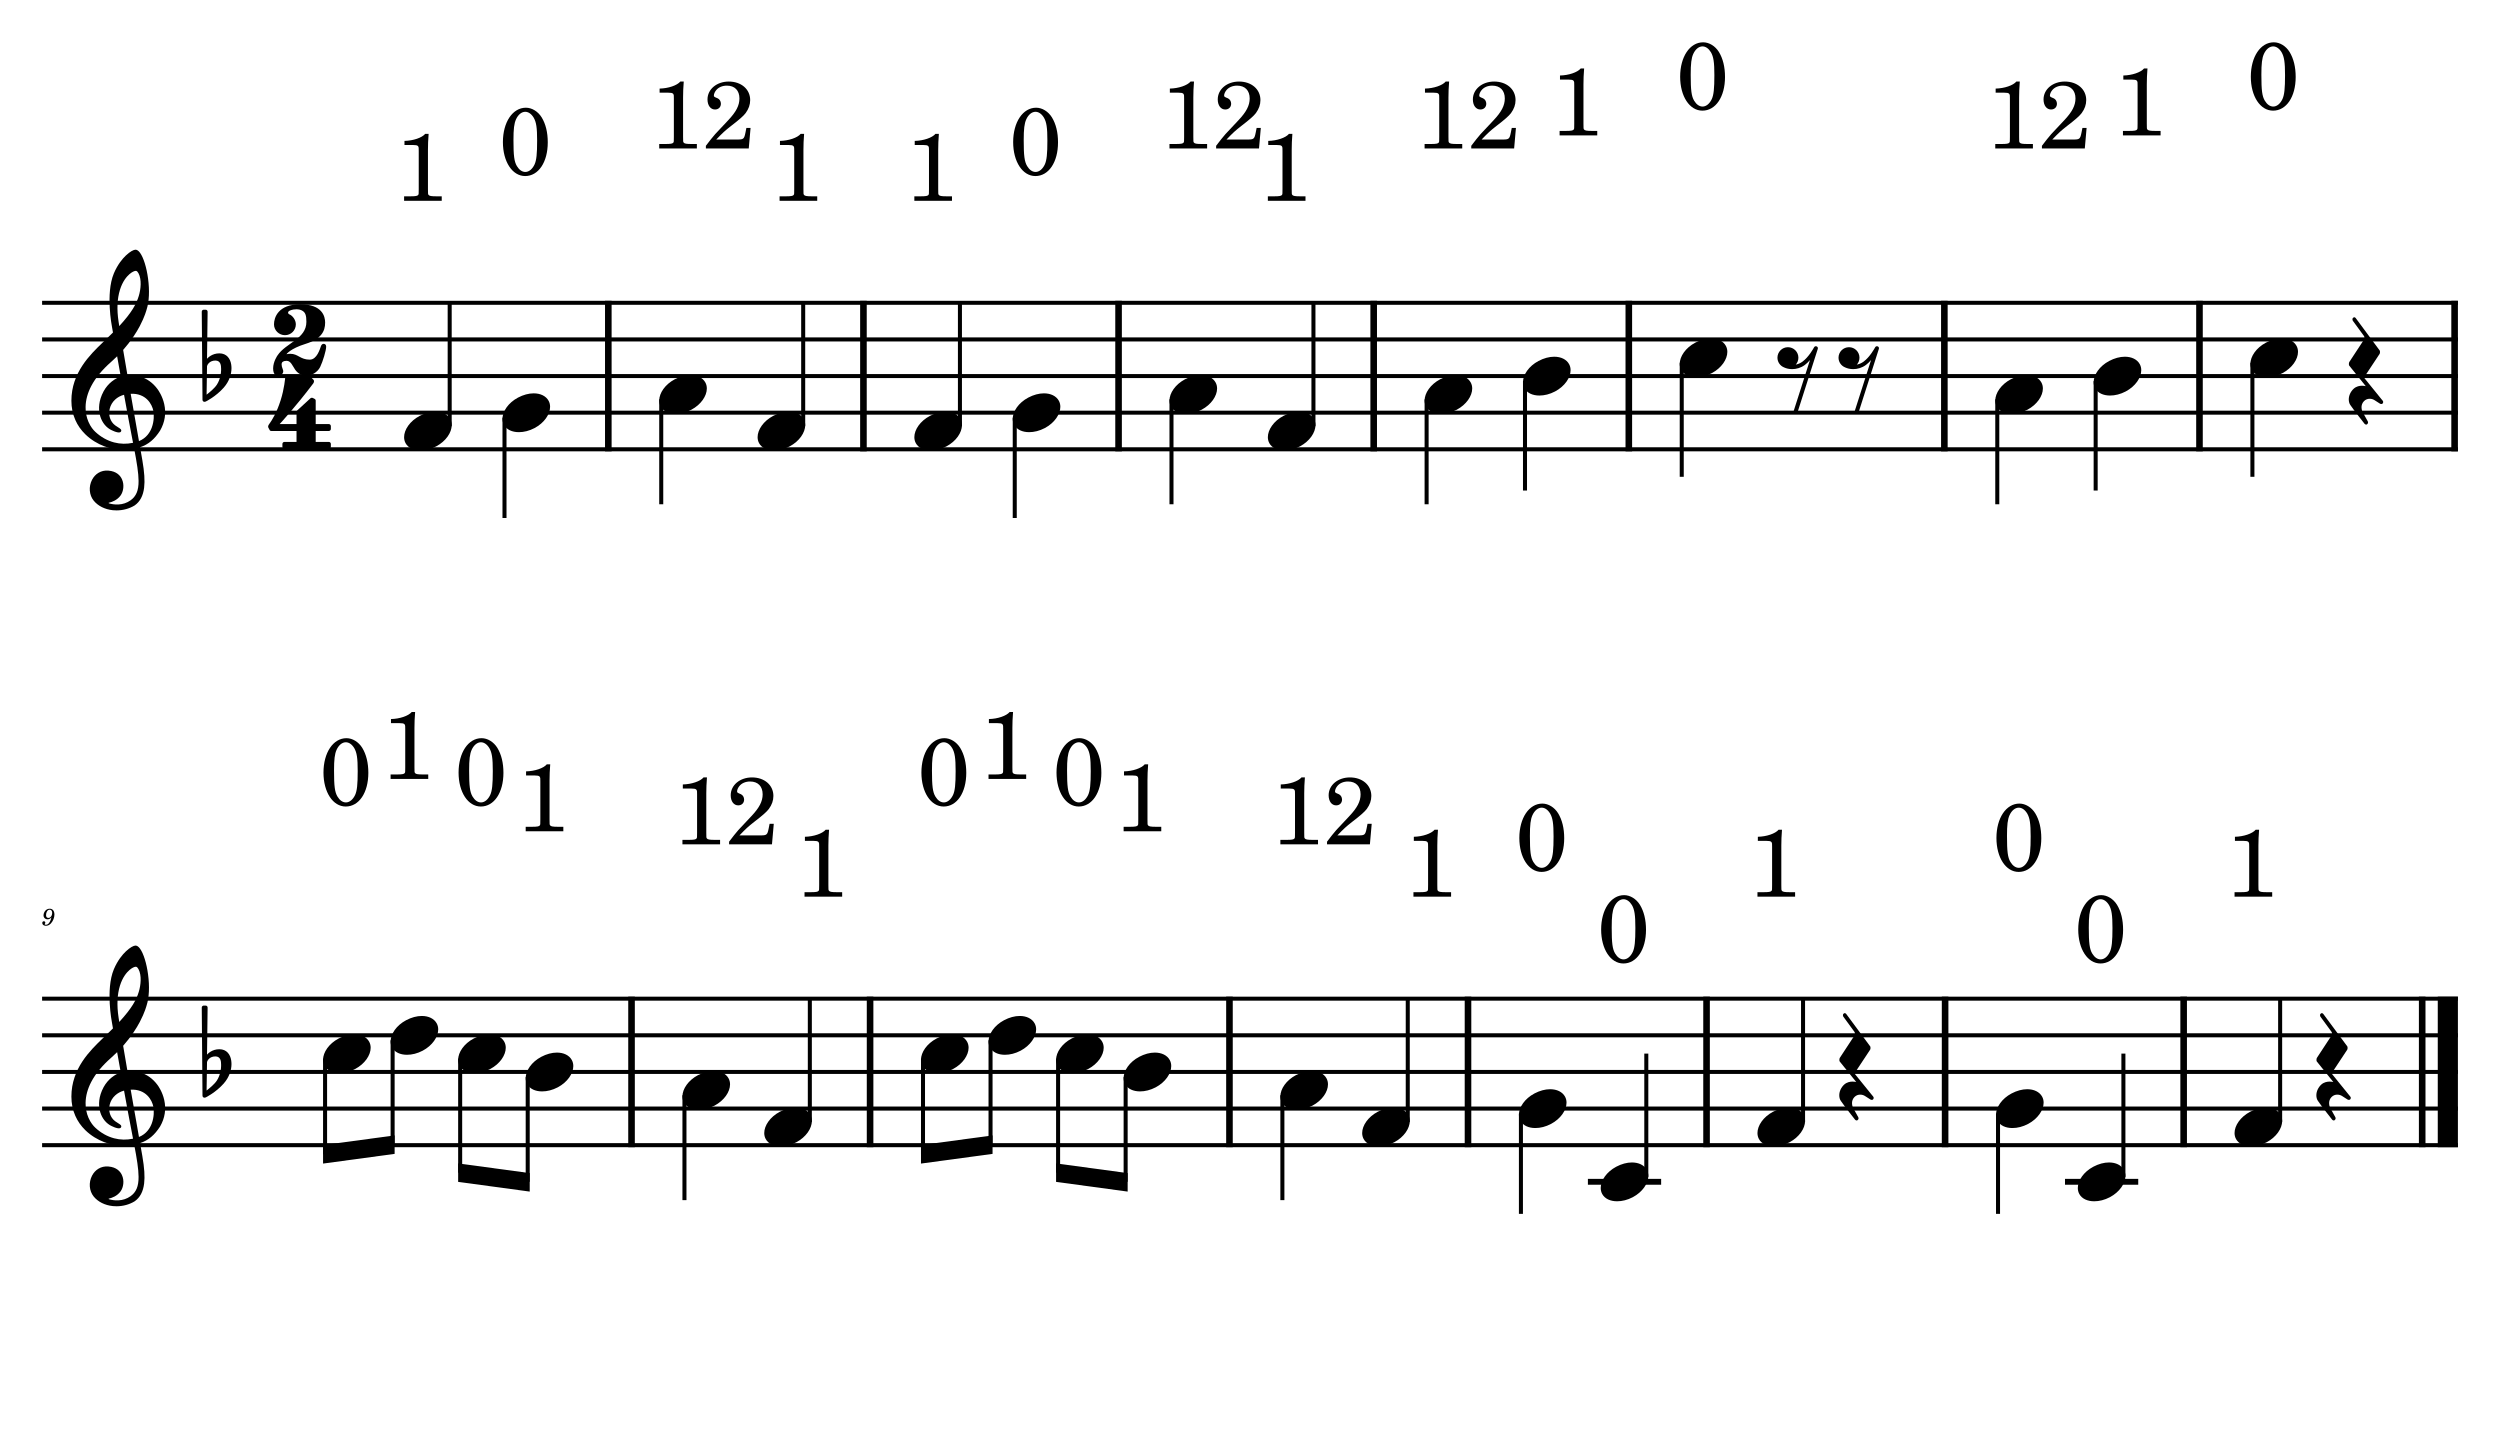 <?xml version="1.0" encoding="UTF-8" standalone="no"?>
<svg width="4208.47px" height="2409.45px" viewBox="0 0 4208.47 2409.45"
 xmlns="http://www.w3.org/2000/svg" xmlns:xlink="http://www.w3.org/1999/xlink" version="1.2" baseProfile="tiny">
<title>PETE PIRATA</title>
<desc>Generated by MuseScore 3.6.2</desc>
<polyline class="StaffLines" fill="none" stroke="#000000" stroke-width="6.78" stroke-linejoin="bevel" points="70.866,509.749 4137.61,509.749"/>
<polyline class="StaffLines" fill="none" stroke="#000000" stroke-width="6.78" stroke-linejoin="bevel" points="70.866,571.402 4137.61,571.402"/>
<polyline class="StaffLines" fill="none" stroke="#000000" stroke-width="6.78" stroke-linejoin="bevel" points="70.866,633.056 4137.61,633.056"/>
<polyline class="StaffLines" fill="none" stroke="#000000" stroke-width="6.78" stroke-linejoin="bevel" points="70.866,694.709 4137.61,694.709"/>
<polyline class="StaffLines" fill="none" stroke="#000000" stroke-width="6.78" stroke-linejoin="bevel" points="70.866,756.363 4137.61,756.363"/>
<polyline class="StaffLines" fill="none" stroke="#000000" stroke-width="6.78" stroke-linejoin="bevel" points="70.866,1681.17 4137.61,1681.17"/>
<polyline class="StaffLines" fill="none" stroke="#000000" stroke-width="6.78" stroke-linejoin="bevel" points="70.866,1742.82 4137.61,1742.82"/>
<polyline class="StaffLines" fill="none" stroke="#000000" stroke-width="6.78" stroke-linejoin="bevel" points="70.866,1804.47 4137.61,1804.47"/>
<polyline class="StaffLines" fill="none" stroke="#000000" stroke-width="6.78" stroke-linejoin="bevel" points="70.866,1866.13 4137.61,1866.13"/>
<polyline class="StaffLines" fill="none" stroke="#000000" stroke-width="6.78" stroke-linejoin="bevel" points="70.866,1927.78 4137.61,1927.78"/>
<path class="MeasureNumber" d="M86.585,1544.19 C85.897,1547.34 85.178,1549.27 84.022,1551.5 C82.069,1555.14 79.991,1556.78 77.178,1556.78 C76.022,1556.78 75.272,1556.3 75.272,1555.58 C75.272,1555.3 75.35,1555.19 75.663,1554.7 C76.069,1554.19 76.272,1553.7 76.272,1553.14 C76.272,1551.83 75.225,1550.83 73.866,1550.83 C72.272,1550.83 71.147,1552.02 71.147,1553.78 C71.147,1556.5 73.71,1558.45 77.272,1558.45 C80.46,1558.45 83.428,1557.06 85.866,1554.27 C89.35,1550.37 91.616,1544.58 91.616,1539.66 C91.616,1533.42 88.616,1529.7 83.663,1529.7 C80.71,1529.7 77.944,1531.03 76.1,1533.3 C74.303,1535.5 73.272,1538.3 73.272,1540.91 C73.272,1544.7 76.178,1547.58 80.069,1547.58 C82.71,1547.58 84.741,1546.5 86.585,1544.19 M83.632,1531.39 C86.178,1531.39 87.819,1533.42 87.819,1536.62 C87.819,1541.58 85.1,1545.22 81.428,1545.22 C78.897,1545.22 77.507,1543.5 77.507,1540.5 C77.507,1538.14 78.069,1536.02 79.147,1534.22 C80.35,1532.3 81.788,1531.39 83.632,1531.39"/>
<polyline class="BarLine" fill="none" stroke="#000000" stroke-width="11.10" stroke-linejoin="bevel" points="1024.03,506.358 1024.03,759.754"/>
<polyline class="BarLine" fill="none" stroke="#000000" stroke-width="11.10" stroke-linejoin="bevel" points="1453.5,506.358 1453.5,759.754"/>
<polyline class="BarLine" fill="none" stroke="#000000" stroke-width="11.10" stroke-linejoin="bevel" points="1882.98,506.358 1882.98,759.754"/>
<polyline class="BarLine" fill="none" stroke="#000000" stroke-width="11.10" stroke-linejoin="bevel" points="2312.45,506.358 2312.45,759.754"/>
<polyline class="BarLine" fill="none" stroke="#000000" stroke-width="11.10" stroke-linejoin="bevel" points="2741.93,506.358 2741.93,759.754"/>
<polyline class="BarLine" fill="none" stroke="#000000" stroke-width="11.10" stroke-linejoin="bevel" points="3273.11,506.358 3273.11,759.754"/>
<polyline class="BarLine" fill="none" stroke="#000000" stroke-width="11.10" stroke-linejoin="bevel" points="3702.58,506.358 3702.58,759.754"/>
<polyline class="BarLine" fill="none" stroke="#000000" stroke-width="11.10" stroke-linejoin="bevel" points="4132.06,506.358 4132.06,759.754"/>
<polyline class="BarLine" fill="none" stroke="#000000" stroke-width="11.10" stroke-linejoin="bevel" points="1063.11,1677.78 1063.11,1931.17"/>
<polyline class="BarLine" fill="none" stroke="#000000" stroke-width="11.10" stroke-linejoin="bevel" points="1464.68,1677.78 1464.68,1931.17"/>
<polyline class="BarLine" fill="none" stroke="#000000" stroke-width="11.10" stroke-linejoin="bevel" points="2069.66,1677.78 2069.66,1931.17"/>
<polyline class="BarLine" fill="none" stroke="#000000" stroke-width="11.10" stroke-linejoin="bevel" points="2471.22,1677.78 2471.22,1931.17"/>
<polyline class="BarLine" fill="none" stroke="#000000" stroke-width="11.10" stroke-linejoin="bevel" points="2872.79,1677.78 2872.79,1931.17"/>
<polyline class="BarLine" fill="none" stroke="#000000" stroke-width="11.10" stroke-linejoin="bevel" points="3274.36,1677.78 3274.36,1931.17"/>
<polyline class="BarLine" fill="none" stroke="#000000" stroke-width="11.10" stroke-linejoin="bevel" points="3675.93,1677.78 3675.93,1931.17"/>
<polyline class="BarLine" fill="none" stroke="#000000" stroke-width="11.10" stroke-linejoin="bevel" points="4077.49,1677.78 4077.49,1931.17"/>
<polyline class="BarLine" fill="none" stroke="#000000" stroke-width="33.91" stroke-linejoin="bevel" points="4120.65,1677.78 4120.65,1931.17"/>
<polyline class="LedgerLine" fill="none" stroke="#000000" stroke-width="9.86" stroke-linejoin="bevel" points="2673.05,1989.43 2796.34,1989.43"/>
<polyline class="LedgerLine" fill="none" stroke="#000000" stroke-width="9.86" stroke-linejoin="bevel" points="3476.19,1989.43 3599.48,1989.43"/>
<polyline class="Stem" fill="none" stroke="#000000" stroke-width="6.78" stroke-linejoin="bevel" points="756.993,717.644 756.993,509.749"/>
<polyline class="Stem" fill="none" stroke="#000000" stroke-width="6.78" stroke-linejoin="bevel" points="849.261,702.996 849.261,871.963"/>
<polyline class="Stem" fill="none" stroke="#000000" stroke-width="6.78" stroke-linejoin="bevel" points="1113.12,672.169 1113.12,848.843"/>
<polyline class="Stem" fill="none" stroke="#000000" stroke-width="6.78" stroke-linejoin="bevel" points="1352.08,717.644 1352.08,509.749"/>
<polyline class="Stem" fill="none" stroke="#000000" stroke-width="6.78" stroke-linejoin="bevel" points="1615.94,717.644 1615.94,509.749"/>
<polyline class="Stem" fill="none" stroke="#000000" stroke-width="6.78" stroke-linejoin="bevel" points="1708.21,702.996 1708.21,871.963"/>
<polyline class="Stem" fill="none" stroke="#000000" stroke-width="6.78" stroke-linejoin="bevel" points="1972.07,672.169 1972.07,848.843"/>
<polyline class="Stem" fill="none" stroke="#000000" stroke-width="6.78" stroke-linejoin="bevel" points="2211.03,717.644 2211.03,509.749"/>
<polyline class="Stem" fill="none" stroke="#000000" stroke-width="6.78" stroke-linejoin="bevel" points="2401.54,672.169 2401.54,848.843"/>
<polyline class="Stem" fill="none" stroke="#000000" stroke-width="6.78" stroke-linejoin="bevel" points="2567.16,641.342 2567.16,825.723"/>
<polyline class="Stem" fill="none" stroke="#000000" stroke-width="6.78" stroke-linejoin="bevel" points="2831.02,610.515 2831.02,802.603"/>
<polyline class="Stem" fill="none" stroke="#000000" stroke-width="6.78" stroke-linejoin="bevel" points="3362.2,672.169 3362.2,848.843"/>
<polyline class="Stem" fill="none" stroke="#000000" stroke-width="6.78" stroke-linejoin="bevel" points="3527.81,641.342 3527.81,825.723"/>
<polyline class="Stem" fill="none" stroke="#000000" stroke-width="6.78" stroke-linejoin="bevel" points="3791.67,610.515 3791.67,802.603"/>
<polyline class="Stem" fill="none" stroke="#000000" stroke-width="6.78" stroke-linejoin="bevel" points="547.217,1781.93 547.217,1943.19"/>
<polyline class="Stem" fill="none" stroke="#000000" stroke-width="6.78" stroke-linejoin="bevel" points="660.925,1751.11 660.925,1927.78"/>
<polyline class="Stem" fill="none" stroke="#000000" stroke-width="6.78" stroke-linejoin="bevel" points="774.632,1781.93 774.632,1974.02"/>
<polyline class="Stem" fill="none" stroke="#000000" stroke-width="6.78" stroke-linejoin="bevel" points="888.34,1812.76 888.34,1989.43"/>
<polyline class="Stem" fill="none" stroke="#000000" stroke-width="6.78" stroke-linejoin="bevel" points="1152.2,1843.59 1152.2,2020.26"/>
<polyline class="Stem" fill="none" stroke="#000000" stroke-width="6.78" stroke-linejoin="bevel" points="1363.26,1889.06 1363.26,1681.17"/>
<polyline class="Stem" fill="none" stroke="#000000" stroke-width="6.78" stroke-linejoin="bevel" points="1553.77,1781.93 1553.77,1943.19"/>
<polyline class="Stem" fill="none" stroke="#000000" stroke-width="6.78" stroke-linejoin="bevel" points="1667.47,1751.11 1667.47,1927.78"/>
<polyline class="Stem" fill="none" stroke="#000000" stroke-width="6.78" stroke-linejoin="bevel" points="1781.18,1781.93 1781.18,1974.02"/>
<polyline class="Stem" fill="none" stroke="#000000" stroke-width="6.78" stroke-linejoin="bevel" points="1894.89,1812.76 1894.89,1989.43"/>
<polyline class="Stem" fill="none" stroke="#000000" stroke-width="6.78" stroke-linejoin="bevel" points="2158.75,1843.59 2158.75,2020.26"/>
<polyline class="Stem" fill="none" stroke="#000000" stroke-width="6.78" stroke-linejoin="bevel" points="2369.8,1889.06 2369.8,1681.17"/>
<polyline class="Stem" fill="none" stroke="#000000" stroke-width="6.78" stroke-linejoin="bevel" points="2560.31,1874.41 2560.31,2043.38"/>
<polyline class="Stem" fill="none" stroke="#000000" stroke-width="6.78" stroke-linejoin="bevel" points="2771.37,1981.54 2771.37,1773.65"/>
<polyline class="Stem" fill="none" stroke="#000000" stroke-width="6.78" stroke-linejoin="bevel" points="3035.23,1889.06 3035.23,1681.17"/>
<polyline class="Stem" fill="none" stroke="#000000" stroke-width="6.78" stroke-linejoin="bevel" points="3363.45,1874.41 3363.45,2043.38"/>
<polyline class="Stem" fill="none" stroke="#000000" stroke-width="6.78" stroke-linejoin="bevel" points="3574.51,1981.54 3574.51,1773.65"/>
<polyline class="Stem" fill="none" stroke="#000000" stroke-width="6.78" stroke-linejoin="bevel" points="3838.36,1889.06 3838.36,1681.17"/>
<path class="Note" transform="matrix(2.466,0,0,2.466,680.253,725.536)" d="M31.5,-8.094 C29.703,-11.406 25.906,-13.203 21.297,-13.203 C17.906,-13.203 14.203,-12.203 10.594,-10.297 C4,-6.797 0,-0.906 0,4.203 C0,5.594 0.297,7 1,8.297 C2.797,11.594 6.594,13.297 11.203,13.297 C14.594,13.297 18.297,12.406 21.906,10.5 C28.5,7 32.5,1.094 32.5,-4 C32.5,-5.406 32.203,-6.797 31.5,-8.094"/>
<path class="Note" transform="matrix(2.466,0,0,2.466,845.87,694.709)" d="M31.5,-8.094 C29.703,-11.406 25.906,-13.203 21.297,-13.203 C17.906,-13.203 14.203,-12.203 10.594,-10.297 C4,-6.797 0,-0.906 0,4.203 C0,5.594 0.297,7 1,8.297 C2.797,11.594 6.594,13.297 11.203,13.297 C14.594,13.297 18.297,12.406 21.906,10.5 C28.5,7 32.5,1.094 32.5,-4 C32.5,-5.406 32.203,-6.797 31.5,-8.094"/>
<path class="Note" transform="matrix(2.466,0,0,2.466,1109.73,663.883)" d="M31.5,-8.094 C29.703,-11.406 25.906,-13.203 21.297,-13.203 C17.906,-13.203 14.203,-12.203 10.594,-10.297 C4,-6.797 0,-0.906 0,4.203 C0,5.594 0.297,7 1,8.297 C2.797,11.594 6.594,13.297 11.203,13.297 C14.594,13.297 18.297,12.406 21.906,10.5 C28.5,7 32.5,1.094 32.5,-4 C32.5,-5.406 32.203,-6.797 31.5,-8.094"/>
<path class="Note" transform="matrix(2.466,0,0,2.466,1275.34,725.536)" d="M31.5,-8.094 C29.703,-11.406 25.906,-13.203 21.297,-13.203 C17.906,-13.203 14.203,-12.203 10.594,-10.297 C4,-6.797 0,-0.906 0,4.203 C0,5.594 0.297,7 1,8.297 C2.797,11.594 6.594,13.297 11.203,13.297 C14.594,13.297 18.297,12.406 21.906,10.5 C28.5,7 32.5,1.094 32.5,-4 C32.5,-5.406 32.203,-6.797 31.5,-8.094"/>
<path class="Note" transform="matrix(2.466,0,0,2.466,1539.2,725.536)" d="M31.5,-8.094 C29.703,-11.406 25.906,-13.203 21.297,-13.203 C17.906,-13.203 14.203,-12.203 10.594,-10.297 C4,-6.797 0,-0.906 0,4.203 C0,5.594 0.297,7 1,8.297 C2.797,11.594 6.594,13.297 11.203,13.297 C14.594,13.297 18.297,12.406 21.906,10.5 C28.5,7 32.5,1.094 32.5,-4 C32.5,-5.406 32.203,-6.797 31.5,-8.094"/>
<path class="Note" transform="matrix(2.466,0,0,2.466,1704.82,694.709)" d="M31.5,-8.094 C29.703,-11.406 25.906,-13.203 21.297,-13.203 C17.906,-13.203 14.203,-12.203 10.594,-10.297 C4,-6.797 0,-0.906 0,4.203 C0,5.594 0.297,7 1,8.297 C2.797,11.594 6.594,13.297 11.203,13.297 C14.594,13.297 18.297,12.406 21.906,10.5 C28.5,7 32.5,1.094 32.5,-4 C32.5,-5.406 32.203,-6.797 31.5,-8.094"/>
<path class="Note" transform="matrix(2.466,0,0,2.466,1968.68,663.883)" d="M31.5,-8.094 C29.703,-11.406 25.906,-13.203 21.297,-13.203 C17.906,-13.203 14.203,-12.203 10.594,-10.297 C4,-6.797 0,-0.906 0,4.203 C0,5.594 0.297,7 1,8.297 C2.797,11.594 6.594,13.297 11.203,13.297 C14.594,13.297 18.297,12.406 21.906,10.5 C28.5,7 32.5,1.094 32.5,-4 C32.5,-5.406 32.203,-6.797 31.5,-8.094"/>
<path class="Note" transform="matrix(2.466,0,0,2.466,2134.29,725.536)" d="M31.5,-8.094 C29.703,-11.406 25.906,-13.203 21.297,-13.203 C17.906,-13.203 14.203,-12.203 10.594,-10.297 C4,-6.797 0,-0.906 0,4.203 C0,5.594 0.297,7 1,8.297 C2.797,11.594 6.594,13.297 11.203,13.297 C14.594,13.297 18.297,12.406 21.906,10.5 C28.5,7 32.5,1.094 32.5,-4 C32.5,-5.406 32.203,-6.797 31.5,-8.094"/>
<path class="Note" transform="matrix(2.466,0,0,2.466,2398.15,663.883)" d="M31.5,-8.094 C29.703,-11.406 25.906,-13.203 21.297,-13.203 C17.906,-13.203 14.203,-12.203 10.594,-10.297 C4,-6.797 0,-0.906 0,4.203 C0,5.594 0.297,7 1,8.297 C2.797,11.594 6.594,13.297 11.203,13.297 C14.594,13.297 18.297,12.406 21.906,10.5 C28.5,7 32.5,1.094 32.5,-4 C32.5,-5.406 32.203,-6.797 31.5,-8.094"/>
<path class="Note" transform="matrix(2.466,0,0,2.466,2563.77,633.056)" d="M31.5,-8.094 C29.703,-11.406 25.906,-13.203 21.297,-13.203 C17.906,-13.203 14.203,-12.203 10.594,-10.297 C4,-6.797 0,-0.906 0,4.203 C0,5.594 0.297,7 1,8.297 C2.797,11.594 6.594,13.297 11.203,13.297 C14.594,13.297 18.297,12.406 21.906,10.5 C28.5,7 32.5,1.094 32.5,-4 C32.5,-5.406 32.203,-6.797 31.5,-8.094"/>
<path class="Note" transform="matrix(2.466,0,0,2.466,2827.63,602.229)" d="M31.5,-8.094 C29.703,-11.406 25.906,-13.203 21.297,-13.203 C17.906,-13.203 14.203,-12.203 10.594,-10.297 C4,-6.797 0,-0.906 0,4.203 C0,5.594 0.297,7 1,8.297 C2.797,11.594 6.594,13.297 11.203,13.297 C14.594,13.297 18.297,12.406 21.906,10.5 C28.5,7 32.5,1.094 32.5,-4 C32.5,-5.406 32.203,-6.797 31.5,-8.094"/>
<path class="Note" transform="matrix(2.466,0,0,2.466,3358.81,663.883)" d="M31.5,-8.094 C29.703,-11.406 25.906,-13.203 21.297,-13.203 C17.906,-13.203 14.203,-12.203 10.594,-10.297 C4,-6.797 0,-0.906 0,4.203 C0,5.594 0.297,7 1,8.297 C2.797,11.594 6.594,13.297 11.203,13.297 C14.594,13.297 18.297,12.406 21.906,10.5 C28.5,7 32.5,1.094 32.5,-4 C32.5,-5.406 32.203,-6.797 31.5,-8.094"/>
<path class="Note" transform="matrix(2.466,0,0,2.466,3524.42,633.056)" d="M31.5,-8.094 C29.703,-11.406 25.906,-13.203 21.297,-13.203 C17.906,-13.203 14.203,-12.203 10.594,-10.297 C4,-6.797 0,-0.906 0,4.203 C0,5.594 0.297,7 1,8.297 C2.797,11.594 6.594,13.297 11.203,13.297 C14.594,13.297 18.297,12.406 21.906,10.5 C28.5,7 32.5,1.094 32.5,-4 C32.5,-5.406 32.203,-6.797 31.5,-8.094"/>
<path class="Note" transform="matrix(2.466,0,0,2.466,3788.28,602.229)" d="M31.5,-8.094 C29.703,-11.406 25.906,-13.203 21.297,-13.203 C17.906,-13.203 14.203,-12.203 10.594,-10.297 C4,-6.797 0,-0.906 0,4.203 C0,5.594 0.297,7 1,8.297 C2.797,11.594 6.594,13.297 11.203,13.297 C14.594,13.297 18.297,12.406 21.906,10.5 C28.5,7 32.5,1.094 32.5,-4 C32.5,-5.406 32.203,-6.797 31.5,-8.094"/>
<path class="Note" transform="matrix(2.466,0,0,2.466,543.826,1773.65)" d="M31.5,-8.094 C29.703,-11.406 25.906,-13.203 21.297,-13.203 C17.906,-13.203 14.203,-12.203 10.594,-10.297 C4,-6.797 0,-0.906 0,4.203 C0,5.594 0.297,7 1,8.297 C2.797,11.594 6.594,13.297 11.203,13.297 C14.594,13.297 18.297,12.406 21.906,10.5 C28.5,7 32.5,1.094 32.5,-4 C32.5,-5.406 32.203,-6.797 31.5,-8.094"/>
<path class="Note" transform="matrix(2.466,0,0,2.466,657.534,1742.82)" d="M31.5,-8.094 C29.703,-11.406 25.906,-13.203 21.297,-13.203 C17.906,-13.203 14.203,-12.203 10.594,-10.297 C4,-6.797 0,-0.906 0,4.203 C0,5.594 0.297,7 1,8.297 C2.797,11.594 6.594,13.297 11.203,13.297 C14.594,13.297 18.297,12.406 21.906,10.5 C28.5,7 32.5,1.094 32.5,-4 C32.5,-5.406 32.203,-6.797 31.5,-8.094"/>
<path class="Note" transform="matrix(2.466,0,0,2.466,771.242,1773.65)" d="M31.5,-8.094 C29.703,-11.406 25.906,-13.203 21.297,-13.203 C17.906,-13.203 14.203,-12.203 10.594,-10.297 C4,-6.797 0,-0.906 0,4.203 C0,5.594 0.297,7 1,8.297 C2.797,11.594 6.594,13.297 11.203,13.297 C14.594,13.297 18.297,12.406 21.906,10.5 C28.5,7 32.5,1.094 32.5,-4 C32.5,-5.406 32.203,-6.797 31.5,-8.094"/>
<path class="Note" transform="matrix(2.466,0,0,2.466,884.949,1804.47)" d="M31.5,-8.094 C29.703,-11.406 25.906,-13.203 21.297,-13.203 C17.906,-13.203 14.203,-12.203 10.594,-10.297 C4,-6.797 0,-0.906 0,4.203 C0,5.594 0.297,7 1,8.297 C2.797,11.594 6.594,13.297 11.203,13.297 C14.594,13.297 18.297,12.406 21.906,10.5 C28.5,7 32.5,1.094 32.5,-4 C32.5,-5.406 32.203,-6.797 31.5,-8.094"/>
<path class="Note" transform="matrix(2.466,0,0,2.466,1148.81,1835.3)" d="M31.5,-8.094 C29.703,-11.406 25.906,-13.203 21.297,-13.203 C17.906,-13.203 14.203,-12.203 10.594,-10.297 C4,-6.797 0,-0.906 0,4.203 C0,5.594 0.297,7 1,8.297 C2.797,11.594 6.594,13.297 11.203,13.297 C14.594,13.297 18.297,12.406 21.906,10.5 C28.5,7 32.5,1.094 32.5,-4 C32.5,-5.406 32.203,-6.797 31.5,-8.094"/>
<path class="Note" transform="matrix(2.466,0,0,2.466,1286.52,1896.95)" d="M31.5,-8.094 C29.703,-11.406 25.906,-13.203 21.297,-13.203 C17.906,-13.203 14.203,-12.203 10.594,-10.297 C4,-6.797 0,-0.906 0,4.203 C0,5.594 0.297,7 1,8.297 C2.797,11.594 6.594,13.297 11.203,13.297 C14.594,13.297 18.297,12.406 21.906,10.5 C28.5,7 32.5,1.094 32.5,-4 C32.5,-5.406 32.203,-6.797 31.5,-8.094"/>
<path class="Note" transform="matrix(2.466,0,0,2.466,1550.37,1773.65)" d="M31.5,-8.094 C29.703,-11.406 25.906,-13.203 21.297,-13.203 C17.906,-13.203 14.203,-12.203 10.594,-10.297 C4,-6.797 0,-0.906 0,4.203 C0,5.594 0.297,7 1,8.297 C2.797,11.594 6.594,13.297 11.203,13.297 C14.594,13.297 18.297,12.406 21.906,10.5 C28.5,7 32.5,1.094 32.5,-4 C32.5,-5.406 32.203,-6.797 31.5,-8.094"/>
<path class="Note" transform="matrix(2.466,0,0,2.466,1664.08,1742.82)" d="M31.5,-8.094 C29.703,-11.406 25.906,-13.203 21.297,-13.203 C17.906,-13.203 14.203,-12.203 10.594,-10.297 C4,-6.797 0,-0.906 0,4.203 C0,5.594 0.297,7 1,8.297 C2.797,11.594 6.594,13.297 11.203,13.297 C14.594,13.297 18.297,12.406 21.906,10.5 C28.5,7 32.5,1.094 32.5,-4 C32.5,-5.406 32.203,-6.797 31.5,-8.094"/>
<path class="Note" transform="matrix(2.466,0,0,2.466,1777.79,1773.65)" d="M31.5,-8.094 C29.703,-11.406 25.906,-13.203 21.297,-13.203 C17.906,-13.203 14.203,-12.203 10.594,-10.297 C4,-6.797 0,-0.906 0,4.203 C0,5.594 0.297,7 1,8.297 C2.797,11.594 6.594,13.297 11.203,13.297 C14.594,13.297 18.297,12.406 21.906,10.5 C28.5,7 32.5,1.094 32.5,-4 C32.5,-5.406 32.203,-6.797 31.5,-8.094"/>
<path class="Note" transform="matrix(2.466,0,0,2.466,1891.5,1804.47)" d="M31.5,-8.094 C29.703,-11.406 25.906,-13.203 21.297,-13.203 C17.906,-13.203 14.203,-12.203 10.594,-10.297 C4,-6.797 0,-0.906 0,4.203 C0,5.594 0.297,7 1,8.297 C2.797,11.594 6.594,13.297 11.203,13.297 C14.594,13.297 18.297,12.406 21.906,10.5 C28.5,7 32.5,1.094 32.5,-4 C32.5,-5.406 32.203,-6.797 31.5,-8.094"/>
<path class="Note" transform="matrix(2.466,0,0,2.466,2155.36,1835.3)" d="M31.5,-8.094 C29.703,-11.406 25.906,-13.203 21.297,-13.203 C17.906,-13.203 14.203,-12.203 10.594,-10.297 C4,-6.797 0,-0.906 0,4.203 C0,5.594 0.297,7 1,8.297 C2.797,11.594 6.594,13.297 11.203,13.297 C14.594,13.297 18.297,12.406 21.906,10.5 C28.5,7 32.5,1.094 32.5,-4 C32.5,-5.406 32.203,-6.797 31.5,-8.094"/>
<path class="Note" transform="matrix(2.466,0,0,2.466,2293.07,1896.95)" d="M31.5,-8.094 C29.703,-11.406 25.906,-13.203 21.297,-13.203 C17.906,-13.203 14.203,-12.203 10.594,-10.297 C4,-6.797 0,-0.906 0,4.203 C0,5.594 0.297,7 1,8.297 C2.797,11.594 6.594,13.297 11.203,13.297 C14.594,13.297 18.297,12.406 21.906,10.5 C28.5,7 32.5,1.094 32.5,-4 C32.5,-5.406 32.203,-6.797 31.5,-8.094"/>
<path class="Note" transform="matrix(2.466,0,0,2.466,2556.92,1866.13)" d="M31.5,-8.094 C29.703,-11.406 25.906,-13.203 21.297,-13.203 C17.906,-13.203 14.203,-12.203 10.594,-10.297 C4,-6.797 0,-0.906 0,4.203 C0,5.594 0.297,7 1,8.297 C2.797,11.594 6.594,13.297 11.203,13.297 C14.594,13.297 18.297,12.406 21.906,10.5 C28.5,7 32.5,1.094 32.5,-4 C32.5,-5.406 32.203,-6.797 31.5,-8.094"/>
<path class="Note" transform="matrix(2.466,0,0,2.466,2694.63,1989.43)" d="M31.5,-8.094 C29.703,-11.406 25.906,-13.203 21.297,-13.203 C17.906,-13.203 14.203,-12.203 10.594,-10.297 C4,-6.797 0,-0.906 0,4.203 C0,5.594 0.297,7 1,8.297 C2.797,11.594 6.594,13.297 11.203,13.297 C14.594,13.297 18.297,12.406 21.906,10.5 C28.5,7 32.5,1.094 32.5,-4 C32.5,-5.406 32.203,-6.797 31.5,-8.094"/>
<path class="Note" transform="matrix(2.466,0,0,2.466,2958.49,1896.95)" d="M31.5,-8.094 C29.703,-11.406 25.906,-13.203 21.297,-13.203 C17.906,-13.203 14.203,-12.203 10.594,-10.297 C4,-6.797 0,-0.906 0,4.203 C0,5.594 0.297,7 1,8.297 C2.797,11.594 6.594,13.297 11.203,13.297 C14.594,13.297 18.297,12.406 21.906,10.5 C28.5,7 32.5,1.094 32.5,-4 C32.5,-5.406 32.203,-6.797 31.5,-8.094"/>
<path class="Note" transform="matrix(2.466,0,0,2.466,3360.06,1866.13)" d="M31.5,-8.094 C29.703,-11.406 25.906,-13.203 21.297,-13.203 C17.906,-13.203 14.203,-12.203 10.594,-10.297 C4,-6.797 0,-0.906 0,4.203 C0,5.594 0.297,7 1,8.297 C2.797,11.594 6.594,13.297 11.203,13.297 C14.594,13.297 18.297,12.406 21.906,10.5 C28.5,7 32.5,1.094 32.5,-4 C32.5,-5.406 32.203,-6.797 31.5,-8.094"/>
<path class="Note" transform="matrix(2.466,0,0,2.466,3497.77,1989.43)" d="M31.5,-8.094 C29.703,-11.406 25.906,-13.203 21.297,-13.203 C17.906,-13.203 14.203,-12.203 10.594,-10.297 C4,-6.797 0,-0.906 0,4.203 C0,5.594 0.297,7 1,8.297 C2.797,11.594 6.594,13.297 11.203,13.297 C14.594,13.297 18.297,12.406 21.906,10.5 C28.5,7 32.5,1.094 32.5,-4 C32.5,-5.406 32.203,-6.797 31.5,-8.094"/>
<path class="Note" transform="matrix(2.466,0,0,2.466,3761.62,1896.95)" d="M31.5,-8.094 C29.703,-11.406 25.906,-13.203 21.297,-13.203 C17.906,-13.203 14.203,-12.203 10.594,-10.297 C4,-6.797 0,-0.906 0,4.203 C0,5.594 0.297,7 1,8.297 C2.797,11.594 6.594,13.297 11.203,13.297 C14.594,13.297 18.297,12.406 21.906,10.5 C28.5,7 32.5,1.094 32.5,-4 C32.5,-5.406 32.203,-6.797 31.5,-8.094"/>
<path class="Clef" transform="matrix(2.466,0,0,2.466,120.189,694.709)" d="M63.359,-5.922 C62.125,-11.344 59.484,-15.172 58.703,-16.203 C55.516,-20.484 51.5,-23.328 46.812,-24.688 C43.703,-25.562 40.703,-25.688 38.281,-25.5 C37.234,-31.516 36.234,-37.391 35.328,-42.844 C40.781,-49.016 44.406,-54.812 46.688,-59.109 C50.156,-65.688 51.297,-70.266 51.359,-70.469 C53.078,-75.688 53.438,-83.391 52.328,-91.594 C51.328,-99.141 49.234,-105.859 46.875,-109.109 C45.859,-110.531 44.797,-111.266 43.766,-111.266 C42.547,-111.266 40.031,-110.031 37.141,-107.25 C34.844,-105.063 31.578,-101.172 29.016,-95.156 C26.016,-88.094 25.797,-78.609 26.156,-71.891 C26.531,-64.609 27.641,-58.922 27.656,-58.875 C27.672,-58.781 27.938,-57.281 28.375,-54.719 C28.156,-54.484 27.906,-54.266 27.656,-54.016 C26.625,-53.016 25.438,-51.891 24.047,-50.5 C23.188,-49.641 22.234,-48.734 21.234,-47.766 C12.797,-39.625 0,-27.297 0,-8.141 C0,-3.438 0.906,0.984 2.688,5 C4.266,8.594 6.562,11.875 9.5,14.75 C17.234,22.312 27.828,25.516 34.875,25.359 C37.828,25.281 40.469,25.047 42.859,24.594 C44.688,34.203 45.828,41.234 45.859,46.578 C45.906,53.094 44.25,57.078 40.359,59.844 C37.922,61.578 35.109,62.531 32.016,62.672 C29.422,62.797 27.156,62.328 25.734,61.922 L25.719,61.922 C25.719,61.922 25.438,61.828 25.422,61.641 C25.406,61.453 25.766,61.406 25.766,61.406 L25.797,61.406 C27.719,60.969 31.281,59.734 33.641,56.438 C35.438,53.906 36.312,49.281 34.469,45.344 C33.359,42.953 30.859,40 25.234,39.547 C22.734,39.344 20.469,39.859 18.469,41.062 C16.656,42.141 15.156,43.781 14.109,45.781 C11.656,50.484 12.109,56.219 15.234,60.062 C18.203,63.688 22.812,66 28.25,66.578 C29.109,66.672 29.953,66.703 30.797,66.703 C35.234,66.703 39.625,65.5 43.203,63.297 C46.859,60.719 48.984,56.734 49.656,51.109 C50.219,46.469 49.828,40.547 48.438,32.469 C48.078,30.375 47.531,27.344 46.875,23.594 C52.625,21.672 56.781,18.094 60.547,12.234 C63.844,6.5 64.781,0.391 63.359,-5.922 M29.141,20.297 C24.5,19.078 20.062,16.578 16.312,13.062 C15,11.844 13.125,9.672 11.656,6.281 C10.297,3.109 9.625,-0.328 9.688,-3.906 C9.75,-8.609 11.062,-13.438 13.562,-18.219 C16.484,-23.797 21.047,-29.328 27.109,-34.656 C28.562,-35.938 29.938,-37.219 31.219,-38.5 C31.984,-34.234 32.812,-29.547 33.688,-24.672 C29.844,-23.406 25.094,-20.25 21.984,-14.594 C18.438,-8.031 18.578,-2.5 19.312,0.984 C20.25,5.438 22.781,9.203 26.234,11.297 C27.172,11.859 31.297,13.984 33.141,13.406 C33.516,13.297 33.781,13.062 33.922,12.734 C34.438,11.562 33.406,10.922 31.859,9.969 C31.25,9.594 30.578,9.172 29.859,8.641 C26.531,6.156 25.078,1.703 26.156,-2.688 C26.734,-5.078 28.016,-7.25 29.859,-8.953 C31.516,-10.5 33.562,-11.594 35.938,-12.234 C37.984,-0.984 40.047,10.172 41.688,18.531 C41.812,19.219 41.953,19.891 42.078,20.562 C37.703,21.5 33.359,21.406 29.141,20.297 M40.469,-12.906 C50.812,-13.375 55.078,-5.938 55.969,-1.109 C56.438,1.438 56.438,5.875 54.891,10.094 C53.719,13.266 51.266,17.344 46.125,19.406 C46.062,18.984 45.984,18.547 45.906,18.125 C44.359,9.344 42.422,-1.656 40.469,-12.906 M33.141,-83.859 C34.922,-89.594 37.656,-92.844 39.656,-94.578 C41.406,-96.094 43.047,-96.812 43.969,-96.812 C44.109,-96.812 44.234,-96.781 44.328,-96.75 C44.797,-96.609 45.328,-96.047 45.797,-95.172 C48.109,-90.891 47.359,-84.172 46.016,-79.734 C44.391,-74.328 41.469,-68.719 32.672,-59.109 C32.5,-60.219 32.344,-61.266 32.188,-62.25 C30.938,-70.531 31.266,-77.812 33.141,-83.859"/>
<path class="Clef" transform="matrix(2.466,0,0,2.466,120.189,1866.13)" d="M63.359,-5.922 C62.125,-11.344 59.484,-15.172 58.703,-16.203 C55.516,-20.484 51.5,-23.328 46.812,-24.688 C43.703,-25.562 40.703,-25.688 38.281,-25.5 C37.234,-31.516 36.234,-37.391 35.328,-42.844 C40.781,-49.016 44.406,-54.812 46.688,-59.109 C50.156,-65.688 51.297,-70.266 51.359,-70.469 C53.078,-75.688 53.438,-83.391 52.328,-91.594 C51.328,-99.141 49.234,-105.859 46.875,-109.109 C45.859,-110.531 44.797,-111.266 43.766,-111.266 C42.547,-111.266 40.031,-110.031 37.141,-107.25 C34.844,-105.063 31.578,-101.172 29.016,-95.156 C26.016,-88.094 25.797,-78.609 26.156,-71.891 C26.531,-64.609 27.641,-58.922 27.656,-58.875 C27.672,-58.781 27.938,-57.281 28.375,-54.719 C28.156,-54.484 27.906,-54.266 27.656,-54.016 C26.625,-53.016 25.438,-51.891 24.047,-50.5 C23.188,-49.641 22.234,-48.734 21.234,-47.766 C12.797,-39.625 0,-27.297 0,-8.141 C0,-3.438 0.906,0.984 2.688,5 C4.266,8.594 6.562,11.875 9.5,14.75 C17.234,22.312 27.828,25.516 34.875,25.359 C37.828,25.281 40.469,25.047 42.859,24.594 C44.688,34.203 45.828,41.234 45.859,46.578 C45.906,53.094 44.25,57.078 40.359,59.844 C37.922,61.578 35.109,62.531 32.016,62.672 C29.422,62.797 27.156,62.328 25.734,61.922 L25.719,61.922 C25.719,61.922 25.438,61.828 25.422,61.641 C25.406,61.453 25.766,61.406 25.766,61.406 L25.797,61.406 C27.719,60.969 31.281,59.734 33.641,56.438 C35.438,53.906 36.312,49.281 34.469,45.344 C33.359,42.953 30.859,40 25.234,39.547 C22.734,39.344 20.469,39.859 18.469,41.062 C16.656,42.141 15.156,43.781 14.109,45.781 C11.656,50.484 12.109,56.219 15.234,60.062 C18.203,63.688 22.812,66 28.25,66.578 C29.109,66.672 29.953,66.703 30.797,66.703 C35.234,66.703 39.625,65.5 43.203,63.297 C46.859,60.719 48.984,56.734 49.656,51.109 C50.219,46.469 49.828,40.547 48.438,32.469 C48.078,30.375 47.531,27.344 46.875,23.594 C52.625,21.672 56.781,18.094 60.547,12.234 C63.844,6.5 64.781,0.391 63.359,-5.922 M29.141,20.297 C24.5,19.078 20.062,16.578 16.312,13.062 C15,11.844 13.125,9.672 11.656,6.281 C10.297,3.109 9.625,-0.328 9.688,-3.906 C9.75,-8.609 11.062,-13.438 13.562,-18.219 C16.484,-23.797 21.047,-29.328 27.109,-34.656 C28.562,-35.938 29.938,-37.219 31.219,-38.5 C31.984,-34.234 32.812,-29.547 33.688,-24.672 C29.844,-23.406 25.094,-20.25 21.984,-14.594 C18.438,-8.031 18.578,-2.5 19.312,0.984 C20.25,5.438 22.781,9.203 26.234,11.297 C27.172,11.859 31.297,13.984 33.141,13.406 C33.516,13.297 33.781,13.062 33.922,12.734 C34.438,11.562 33.406,10.922 31.859,9.969 C31.25,9.594 30.578,9.172 29.859,8.641 C26.531,6.156 25.078,1.703 26.156,-2.688 C26.734,-5.078 28.016,-7.25 29.859,-8.953 C31.516,-10.5 33.562,-11.594 35.938,-12.234 C37.984,-0.984 40.047,10.172 41.688,18.531 C41.812,19.219 41.953,19.891 42.078,20.562 C37.703,21.5 33.359,21.406 29.141,20.297 M40.469,-12.906 C50.812,-13.375 55.078,-5.938 55.969,-1.109 C56.438,1.438 56.438,5.875 54.891,10.094 C53.719,13.266 51.266,17.344 46.125,19.406 C46.062,18.984 45.984,18.547 45.906,18.125 C44.359,9.344 42.422,-1.656 40.469,-12.906 M33.141,-83.859 C34.922,-89.594 37.656,-92.844 39.656,-94.578 C41.406,-96.094 43.047,-96.812 43.969,-96.812 C44.109,-96.812 44.234,-96.781 44.328,-96.75 C44.797,-96.609 45.328,-96.047 45.797,-95.172 C48.109,-90.891 47.359,-84.172 46.016,-79.734 C44.391,-74.328 41.469,-68.719 32.672,-59.109 C32.5,-60.219 32.344,-61.266 32.188,-62.25 C30.938,-70.531 31.266,-77.812 33.141,-83.859"/>
<path class="KeySig" transform="matrix(2.466,0,0,2.466,339.637,633.056)" d="M20.094,-7.906 C19.5,-11.797 17.094,-15.5 12,-15.5 C7,-15.5 4.094,-12.406 3.594,-11.797 L4,-43.906 C4,-44.703 3.406,-45.297 2.594,-45.297 L1.406,-45.297 C0.594,-45.297 0,-44.703 0,-43.906 L0.5,16.203 C0.5,17 1.094,17.594 1.906,17.594 C2.094,17.594 2.5,17.5 2.703,17.406 C3.094,17.203 9.594,14 15,7.906 C18.797,3.594 20.297,-1.297 20.297,-5.406 C20.297,-6.297 20.203,-7.094 20.094,-7.906 M13.203,-4 C13.203,-2.5 12.797,2.094 10.297,5.906 C8.594,8.5 5.203,11.203 3.297,12.703 L3.594,-6.797 C3.797,-7.703 5.297,-10.594 9.297,-10.594 C12.906,-10.594 13.203,-7.203 13.203,-5.094 L13.203,-4 "/>
<path class="KeySig" transform="matrix(2.466,0,0,2.466,339.637,1804.47)" d="M20.094,-7.906 C19.5,-11.797 17.094,-15.5 12,-15.5 C7,-15.5 4.094,-12.406 3.594,-11.797 L4,-43.906 C4,-44.703 3.406,-45.297 2.594,-45.297 L1.406,-45.297 C0.594,-45.297 0,-44.703 0,-43.906 L0.5,16.203 C0.5,17 1.094,17.594 1.906,17.594 C2.094,17.594 2.5,17.5 2.703,17.406 C3.094,17.203 9.594,14 15,7.906 C18.797,3.594 20.297,-1.297 20.297,-5.406 C20.297,-6.297 20.203,-7.094 20.094,-7.906 M13.203,-4 C13.203,-2.5 12.797,2.094 10.297,5.906 C8.594,8.5 5.203,11.203 3.297,12.703 L3.594,-6.797 C3.797,-7.703 5.297,-10.594 9.297,-10.594 C12.906,-10.594 13.203,-7.203 13.203,-5.094 L13.203,-4 "/>
<path class="TimeSig" transform="matrix(2.466,0,0,2.466,456.085,572.635)" d="M34.203,3.906 C33.406,6.094 31.406,13.297 26.5,13.297 C20,13.297 18.594,9.297 13.203,9.297 C12.406,9.297 11.594,9.406 10.594,9.594 C10.594,9.594 13.094,5.797 23.703,2.5 C34.297,-0.797 37,-6 37,-12 C37,-16.203 35.109,-24.5 20,-24.5 C4.906,-24.5 2.094,-15.406 2.094,-10.797 C2.094,-6.703 5.5,-3.406 9.594,-3.406 C13.703,-3.406 17,-6.703 17,-10.797 C17,-13.594 15,-16.703 12.406,-17.703 C12.094,-17.797 11.703,-18.297 11.703,-18.797 C11.703,-19.406 12.203,-20.094 14,-20.594 C14.5,-20.797 15.906,-21.094 17.406,-21.094 C18.797,-21.094 20.406,-20.797 21.594,-20 C23.5,-18.797 24.203,-17 24.203,-12.5 C24.203,-0.797 10.297,1.703 4.5,10.406 C4.5,10.406 1.5,14.594 1.5,19.297 C1.5,24 3.906,24.297 5.094,24.297 C6.703,24.297 8.406,23 8.406,21.203 C8.406,20.797 8.297,20.406 8.094,19.906 C7.5,18.5 7.297,17.406 7.297,16.594 C7.297,16.297 7.297,16 7.406,15.703 C7.5,15.094 8.297,14.094 10.703,14.094 C13.594,14.094 14.703,17.5 16.5,20.094 C18.297,22.703 21.094,24.297 24.297,24.297 C27.5,24.297 31.797,22 33.609,18.297 C35.406,14.594 37.703,7.094 37.703,4.406 C37.703,3.094 36.906,2.5 36,2.5 C35.297,2.5 34.609,2.906 34.203,3.906"/>
<path class="TimeSig" transform="matrix(2.466,0,0,2.466,447.954,694.382)" d="M3.594,12.625 L20.766,12.625 L20.766,20.078 L12.547,20.078 C11.766,20.078 11.125,20.703 11.125,21.484 L11.125,23.391 C11.125,24.172 11.766,24.797 12.547,24.797 L42.797,24.797 C43.578,24.797 44.203,24.172 44.203,23.391 L44.203,21.484 C44.203,20.703 43.578,20.078 42.797,20.078 L33.859,20.078 L33.859,12.625 L42.797,12.625 C43.578,12.625 44.203,12 44.203,11.219 L44.203,9.312 C44.203,8.531 43.578,7.906 42.797,7.906 L33.859,7.906 L33.859,-8.062 C33.859,-8.594 33.547,-9.078 33.078,-9.312 L31.859,-9.922 C31.328,-10.172 30.703,-10.078 30.266,-9.688 L21.219,-1.375 C20.938,-1.094 20.766,-0.734 20.766,-0.328 L20.766,7.906 L9.25,7.906 C9.25,7.906 20.375,-4.125 32.219,-19.891 C33.078,-21.047 32.578,-22.094 32.391,-22.281 L30.219,-24.484 C29.953,-24.75 29.594,-24.906 29.219,-24.906 C28.625,-24.906 15.062,-24.875 14.344,-24.906 C13.625,-24.922 13.094,-24.297 13.016,-23.688 C13.016,-23.688 12.484,-16.328 9.875,-8.188 C7.281,-0.078 4.344,4.906 1.688,8.531 C1.688,8.531 1.141,9.516 1.5,10.266 C1.844,11.016 2.484,12.094 2.484,12.094 C2.484,12.094 2.734,12.625 3.594,12.625"/>
<path class="Rest" transform="matrix(2.466,0,0,2.466,2992.13,633.056)" d="M26.734,-20.266 C25.984,-20.547 25.312,-20.203 24.984,-19.594 C24.656,-18.984 21.469,-13.062 17.047,-9.797 C15.656,-8.781 14.062,-8.141 12.5,-7.812 C13.625,-9.062 14.297,-10.734 14.297,-12.547 C14.297,-16.5 11.094,-19.703 7.156,-19.703 C3.203,-19.703 0,-16.5 0,-12.547 C0,-9.547 1.875,-6.953 4.516,-5.906 C6.047,-5.188 7.953,-4.734 10,-4.734 C12.844,-4.734 15.953,-5.562 18.672,-7.562 C19.938,-8.484 21.125,-9.688 22.203,-10.938 L10.812,24.688 L13.453,25.547 L27.531,-18.547 C27.766,-19.281 27.469,-19.969 26.734,-20.266"/>
<path class="Rest" transform="matrix(2.466,0,0,2.466,3094.95,633.056)" d="M26.734,-20.266 C25.984,-20.547 25.312,-20.203 24.984,-19.594 C24.656,-18.984 21.469,-13.062 17.047,-9.797 C15.656,-8.781 14.062,-8.141 12.5,-7.812 C13.625,-9.062 14.297,-10.734 14.297,-12.547 C14.297,-16.5 11.094,-19.703 7.156,-19.703 C3.203,-19.703 0,-16.5 0,-12.547 C0,-9.547 1.875,-6.953 4.516,-5.906 C6.047,-5.188 7.953,-4.734 10,-4.734 C12.844,-4.734 15.953,-5.562 18.672,-7.562 C19.938,-8.484 21.125,-9.688 22.203,-10.938 L10.812,24.688 L13.453,25.547 L27.531,-18.547 C27.766,-19.281 27.469,-19.969 26.734,-20.266"/>
<path class="Rest" transform="matrix(2.466,0,0,2.466,3953.9,633.056)" d="M23.203,16.906 L23,16.594 C22.906,16.5 22.703,16.297 22.406,15.906 L10.906,1.703 C10.594,1.406 10.703,0.594 10.906,0.203 L21.094,-15.203 C21.203,-15.406 21.297,-15.703 21.297,-15.906 L21.297,-16.797 C21.297,-17.094 21.203,-17.406 21,-17.594 L4.797,-39.5 C4.797,-39.5 4,-40.703 3,-39.797 C2,-39 2.797,-37.703 2.797,-37.703 L10.406,-27.297 C10.797,-26.703 10.797,-25.5 10.406,-24.906 L0.297,-9.5 C0.203,-9.297 0.094,-8.906 0.094,-8.703 L0.094,-7.797 C0.094,-7.5 0.203,-7.203 0.406,-7 L11.594,6.906 C11.203,6.797 10.297,6.594 9.094,6.594 C7.406,6.594 5.203,7 3.406,8.594 C1.203,10.594 0,13.406 0,15.906 C0,17.297 0.297,18.703 1.094,19.797 C3.203,23 10.703,32.5 10.703,32.5 C10.703,32.5 11.594,33.609 12.5,32.906 C13.406,32.203 13.203,31.297 12.906,30.797 C12.594,30.297 9.406,24.5 9.406,24.5 C9.406,24.5 8.703,23.094 8.703,21.297 C8.703,20 9.094,18.406 10.406,17.094 C11.594,15.906 13,15.5 14.297,15.5 C15.594,15.5 16.703,15.906 17.5,16.406 L21.406,18.906 C21.406,18.906 22.594,19.5 23.203,18.594 C23.703,17.797 23.5,17.406 23.203,16.906"/>
<path class="Rest" transform="matrix(2.466,0,0,2.466,3096.2,1804.47)" d="M23.203,16.906 L23,16.594 C22.906,16.5 22.703,16.297 22.406,15.906 L10.906,1.703 C10.594,1.406 10.703,0.594 10.906,0.203 L21.094,-15.203 C21.203,-15.406 21.297,-15.703 21.297,-15.906 L21.297,-16.797 C21.297,-17.094 21.203,-17.406 21,-17.594 L4.797,-39.5 C4.797,-39.5 4,-40.703 3,-39.797 C2,-39 2.797,-37.703 2.797,-37.703 L10.406,-27.297 C10.797,-26.703 10.797,-25.5 10.406,-24.906 L0.297,-9.5 C0.203,-9.297 0.094,-8.906 0.094,-8.703 L0.094,-7.797 C0.094,-7.5 0.203,-7.203 0.406,-7 L11.594,6.906 C11.203,6.797 10.297,6.594 9.094,6.594 C7.406,6.594 5.203,7 3.406,8.594 C1.203,10.594 0,13.406 0,15.906 C0,17.297 0.297,18.703 1.094,19.797 C3.203,23 10.703,32.5 10.703,32.5 C10.703,32.5 11.594,33.609 12.5,32.906 C13.406,32.203 13.203,31.297 12.906,30.797 C12.594,30.297 9.406,24.5 9.406,24.5 C9.406,24.5 8.703,23.094 8.703,21.297 C8.703,20 9.094,18.406 10.406,17.094 C11.594,15.906 13,15.5 14.297,15.5 C15.594,15.5 16.703,15.906 17.5,16.406 L21.406,18.906 C21.406,18.906 22.594,19.5 23.203,18.594 C23.703,17.797 23.5,17.406 23.203,16.906"/>
<path class="Rest" transform="matrix(2.466,0,0,2.466,3899.33,1804.47)" d="M23.203,16.906 L23,16.594 C22.906,16.5 22.703,16.297 22.406,15.906 L10.906,1.703 C10.594,1.406 10.703,0.594 10.906,0.203 L21.094,-15.203 C21.203,-15.406 21.297,-15.703 21.297,-15.906 L21.297,-16.797 C21.297,-17.094 21.203,-17.406 21,-17.594 L4.797,-39.5 C4.797,-39.5 4,-40.703 3,-39.797 C2,-39 2.797,-37.703 2.797,-37.703 L10.406,-27.297 C10.797,-26.703 10.797,-25.5 10.406,-24.906 L0.297,-9.5 C0.203,-9.297 0.094,-8.906 0.094,-8.703 L0.094,-7.797 C0.094,-7.5 0.203,-7.203 0.406,-7 L11.594,6.906 C11.203,6.797 10.297,6.594 9.094,6.594 C7.406,6.594 5.203,7 3.406,8.594 C1.203,10.594 0,13.406 0,15.906 C0,17.297 0.297,18.703 1.094,19.797 C3.203,23 10.703,32.5 10.703,32.5 C10.703,32.5 11.594,33.609 12.5,32.906 C13.406,32.203 13.203,31.297 12.906,30.797 C12.594,30.297 9.406,24.5 9.406,24.5 C9.406,24.5 8.703,23.094 8.703,21.297 C8.703,20 9.094,18.406 10.406,17.094 C11.594,15.906 13,15.5 14.297,15.5 C15.594,15.5 16.703,15.906 17.5,16.406 L21.406,18.906 C21.406,18.906 22.594,19.5 23.203,18.594 C23.703,17.797 23.5,17.406 23.203,16.906"/>
<path class="Beam" fill-rule="evenodd" d="M543.826,1927.64 L664.316,1911.31 L664.316,1942.42 L543.826,1958.75 L543.826,1927.64 "/>
<path class="Beam" fill-rule="evenodd" d="M771.242,1958.47 L891.731,1974.8 L891.731,2005.91 L771.242,1989.57 L771.242,1958.47 "/>
<path class="Beam" fill-rule="evenodd" d="M1550.37,1927.64 L1670.86,1911.31 L1670.86,1942.42 L1550.37,1958.75 L1550.37,1927.64 "/>
<path class="Beam" fill-rule="evenodd" d="M1777.79,1958.47 L1898.28,1974.8 L1898.28,2005.91 L1777.79,1989.57 L1777.79,1958.47 "/>
<path class="StaffText" d="M715.769,225.359 C710.332,231.922 695.613,236.875 680.894,237.203 L680.894,244.078 L694.972,244.078 C704.253,244.234 705.222,245.203 704.894,254.156 L704.894,318.312 C704.894,326.484 704.894,326.797 703.941,328.234 C702.66,329.844 699.613,330.484 690.66,330.484 L680.253,330.484 L680.253,338 L743.613,338 L743.613,330.484 L734.816,330.484 C725.847,330.484 722.816,329.844 721.535,328.234 C720.41,326.797 720.41,326.64 720.41,318.312 L720.41,252.234 C720.41,243.281 720.738,235.75 721.535,225.359 L715.769,225.359 "/>
<path class="StaffText" d="M885.307,181.321 C862.917,181.321 846.589,205.633 846.589,239.243 C846.589,272.196 862.432,296.368 884.026,296.368 C906.432,296.368 922.104,273.008 922.104,239.727 C922.104,222.758 918.589,208.68 911.87,197.633 C905.636,187.555 895.386,181.321 885.307,181.321 M884.198,188.196 C889.464,188.196 894.589,191.711 898.432,198.118 C902.745,205.633 904.198,214.758 904.198,236.68 C904.198,259.243 903.073,269.805 899.87,276.836 C896.198,284.68 890.432,289.477 884.354,289.477 C878.917,289.477 873.948,285.961 870.104,279.555 C865.636,272.039 864.354,262.118 864.354,235.883 C864.354,217.164 865.464,207.883 868.667,200.836 C872.354,192.836 878.104,188.196 884.198,188.196"/>
<path class="StaffText" d="M1145.24,137.282 C1139.81,143.845 1125.09,148.798 1110.37,149.126 L1110.37,156.001 L1124.45,156.001 C1133.73,156.157 1134.7,157.126 1134.37,166.079 L1134.37,230.235 C1134.37,238.407 1134.37,238.72 1133.42,240.157 C1132.13,241.767 1129.09,242.407 1120.13,242.407 L1109.73,242.407 L1109.73,249.923 L1173.09,249.923 L1173.09,242.407 L1164.29,242.407 C1155.32,242.407 1152.29,241.767 1151.01,240.157 C1149.88,238.72 1149.88,238.563 1149.88,230.235 L1149.88,164.157 C1149.88,155.204 1150.21,147.673 1151.01,137.282 L1145.24,137.282 M1263.48,215.36 L1256.45,215.36 L1254.84,223.517 C1252.76,233.923 1251.48,234.876 1241.56,234.876 L1205.73,234.876 C1216.76,223.36 1220.45,220.001 1230.68,212.001 C1245.24,200.798 1251.48,195.204 1255.17,190.407 C1260.29,183.36 1262.84,176.313 1262.84,168.485 C1262.84,150.235 1247.81,137.282 1226.84,137.282 C1206.52,137.282 1190.99,150.235 1190.99,167.36 C1190.99,177.438 1196.12,184.329 1203.63,184.329 C1209.56,184.329 1213.56,180.313 1213.56,174.563 C1213.56,170.563 1211.32,166.876 1207.96,165.438 C1202.04,163.048 1201.73,162.72 1201.73,160.642 C1201.73,158.235 1203.32,154.563 1205.56,151.845 C1209.56,146.876 1216.12,144.157 1223.65,144.157 C1236.92,144.157 1244.76,152.313 1244.76,165.767 C1244.76,177.595 1239.17,188.329 1225.88,202.407 C1214.04,214.876 1206.68,222.72 1203.96,225.767 C1198.2,232.485 1195.32,236.157 1188.27,245.438 L1188.27,249.923 L1260.45,249.923 L1263.48,215.36 "/>
<path class="StaffText" d="M1347.85,225.359 C1342.41,231.922 1327.7,236.875 1312.98,237.203 L1312.98,244.078 L1327.06,244.078 C1336.34,244.234 1337.31,245.203 1336.98,254.156 L1336.98,318.312 C1336.98,326.484 1336.98,326.797 1336.02,328.234 C1334.74,329.844 1331.7,330.484 1322.74,330.484 L1312.34,330.484 L1312.34,338 L1375.7,338 L1375.7,330.484 L1366.9,330.484 C1357.93,330.484 1354.9,329.844 1353.62,328.234 C1352.49,326.797 1352.49,326.64 1352.49,318.312 L1352.49,252.234 C1352.49,243.281 1352.82,235.75 1353.62,225.359 L1347.85,225.359 "/>
<path class="StaffText" d="M1574.72,225.359 C1569.28,231.922 1554.56,236.875 1539.84,237.203 L1539.84,244.078 L1553.92,244.078 C1563.2,244.234 1564.17,245.203 1563.84,254.156 L1563.84,318.312 C1563.84,326.484 1563.84,326.797 1562.89,328.234 C1561.61,329.844 1558.56,330.484 1549.61,330.484 L1539.2,330.484 L1539.2,338 L1602.56,338 L1602.56,330.484 L1593.76,330.484 C1584.8,330.484 1581.76,329.844 1580.48,328.234 C1579.36,326.797 1579.36,326.64 1579.36,318.312 L1579.36,252.234 C1579.36,243.281 1579.69,235.75 1580.48,225.359 L1574.72,225.359 "/>
<path class="StaffText" d="M1744.26,181.321 C1721.87,181.321 1705.54,205.633 1705.54,239.243 C1705.54,272.196 1721.38,296.368 1742.97,296.368 C1765.38,296.368 1781.05,273.008 1781.05,239.727 C1781.05,222.758 1777.54,208.68 1770.82,197.633 C1764.58,187.555 1754.33,181.321 1744.26,181.321 M1743.15,188.196 C1748.41,188.196 1753.54,191.711 1757.38,198.118 C1761.69,205.633 1763.15,214.758 1763.15,236.68 C1763.15,259.243 1762.02,269.805 1758.82,276.836 C1755.15,284.68 1749.38,289.477 1743.3,289.477 C1737.87,289.477 1732.9,285.961 1729.05,279.555 C1724.58,272.039 1723.3,262.118 1723.3,235.883 C1723.3,217.164 1724.41,207.883 1727.62,200.836 C1731.3,192.836 1737.05,188.196 1743.15,188.196"/>
<path class="StaffText" d="M2004.19,137.282 C1998.75,143.845 1984.04,148.798 1969.32,149.126 L1969.32,156.001 L1983.4,156.001 C1992.68,156.157 1993.65,157.126 1993.32,166.079 L1993.32,230.235 C1993.32,238.407 1993.32,238.72 1992.36,240.157 C1991.08,241.767 1988.04,242.407 1979.08,242.407 L1968.68,242.407 L1968.68,249.923 L2032.04,249.923 L2032.04,242.407 L2023.24,242.407 C2014.27,242.407 2011.24,241.767 2009.96,240.157 C2008.83,238.72 2008.83,238.563 2008.83,230.235 L2008.83,164.157 C2008.83,155.204 2009.16,147.673 2009.96,137.282 L2004.19,137.282 M2122.43,215.36 L2115.4,215.36 L2113.79,223.517 C2111.71,233.923 2110.43,234.876 2100.5,234.876 L2064.68,234.876 C2075.71,223.36 2079.4,220.001 2089.63,212.001 C2104.19,200.798 2110.43,195.204 2114.11,190.407 C2119.24,183.36 2121.79,176.313 2121.79,168.485 C2121.79,150.235 2106.75,137.282 2085.79,137.282 C2065.47,137.282 2049.94,150.235 2049.94,167.36 C2049.94,177.438 2055.07,184.329 2062.58,184.329 C2068.5,184.329 2072.5,180.313 2072.5,174.563 C2072.5,170.563 2070.27,166.876 2066.91,165.438 C2060.99,163.048 2060.68,162.72 2060.68,160.642 C2060.68,158.235 2062.27,154.563 2064.5,151.845 C2068.5,146.876 2075.07,144.157 2082.6,144.157 C2095.86,144.157 2103.71,152.313 2103.71,165.767 C2103.71,177.595 2098.11,188.329 2084.83,202.407 C2072.99,214.876 2065.63,222.72 2062.91,225.767 C2057.15,232.485 2054.27,236.157 2047.22,245.438 L2047.22,249.923 L2119.4,249.923 L2122.43,215.36 "/>
<path class="StaffText" d="M2169.81,225.359 C2164.37,231.922 2149.65,236.875 2134.93,237.203 L2134.93,244.078 L2149.01,244.078 C2158.29,244.234 2159.26,245.203 2158.93,254.156 L2158.93,318.312 C2158.93,326.484 2158.93,326.797 2157.98,328.234 C2156.7,329.844 2153.65,330.484 2144.7,330.484 L2134.29,330.484 L2134.29,338 L2197.65,338 L2197.65,330.484 L2188.86,330.484 C2179.89,330.484 2176.86,329.844 2175.57,328.234 C2174.45,326.797 2174.45,326.64 2174.45,318.312 L2174.45,252.234 C2174.45,243.281 2174.78,235.75 2175.57,225.359 L2169.81,225.359 "/>
<path class="StaffText" d="M2433.67,137.282 C2428.23,143.845 2413.51,148.798 2398.79,149.126 L2398.79,156.001 L2412.87,156.001 C2422.15,156.157 2423.12,157.126 2422.79,166.079 L2422.79,230.235 C2422.79,238.407 2422.79,238.72 2421.84,240.157 C2420.56,241.767 2417.51,242.407 2408.56,242.407 L2398.15,242.407 L2398.15,249.923 L2461.51,249.923 L2461.51,242.407 L2452.71,242.407 C2443.74,242.407 2440.71,241.767 2439.43,240.157 C2438.31,238.72 2438.31,238.563 2438.31,230.235 L2438.31,164.157 C2438.31,155.204 2438.64,147.673 2439.43,137.282 L2433.67,137.282 M2551.9,215.36 L2544.87,215.36 L2543.26,223.517 C2541.18,233.923 2539.9,234.876 2529.98,234.876 L2494.15,234.876 C2505.18,223.36 2508.87,220.001 2519.1,212.001 C2533.67,200.798 2539.9,195.204 2543.59,190.407 C2548.71,183.36 2551.26,176.313 2551.26,168.485 C2551.26,150.235 2536.23,137.282 2515.26,137.282 C2494.95,137.282 2479.42,150.235 2479.42,167.36 C2479.42,177.438 2484.54,184.329 2492.06,184.329 C2497.98,184.329 2501.98,180.313 2501.98,174.563 C2501.98,170.563 2499.74,166.876 2496.39,165.438 C2490.46,163.048 2490.15,162.72 2490.15,160.642 C2490.15,158.235 2491.74,154.563 2493.98,151.845 C2497.98,146.876 2504.54,144.157 2512.07,144.157 C2525.34,144.157 2533.18,152.313 2533.18,165.767 C2533.18,177.595 2527.59,188.329 2514.31,202.407 C2502.46,214.876 2495.1,222.72 2492.39,225.767 C2486.62,232.485 2483.74,236.157 2476.7,245.438 L2476.7,249.923 L2548.87,249.923 L2551.9,215.36 "/>
<path class="StaffText" d="M2660.94,115.263 C2655.5,121.826 2640.78,126.779 2626.06,127.107 L2626.06,133.982 L2640.14,133.982 C2649.42,134.138 2650.39,135.107 2650.06,144.06 L2650.06,208.216 C2650.06,216.388 2650.06,216.701 2649.11,218.138 C2647.83,219.748 2644.78,220.388 2635.83,220.388 L2625.42,220.388 L2625.42,227.904 L2688.78,227.904 L2688.78,220.388 L2679.98,220.388 C2671.01,220.388 2667.98,219.748 2666.7,218.138 C2665.58,216.701 2665.58,216.545 2665.58,208.216 L2665.58,142.138 C2665.58,133.185 2665.91,125.654 2666.7,115.263 L2660.94,115.263 "/>
<path class="StaffText" d="M2867.06,71.225 C2844.67,71.225 2828.34,95.538 2828.34,129.147 C2828.34,162.1 2844.19,186.272 2865.78,186.272 C2888.19,186.272 2903.86,162.913 2903.86,129.632 C2903.86,112.663 2900.34,98.585 2893.63,87.538 C2887.39,77.46 2877.14,71.225 2867.06,71.225 M2865.95,78.1 C2871.22,78.1 2876.34,81.616 2880.19,88.022 C2884.5,95.538 2885.95,104.663 2885.95,126.585 C2885.95,149.147 2884.83,159.71 2881.63,166.741 C2877.95,174.585 2872.19,179.382 2866.11,179.382 C2860.67,179.382 2855.7,175.866 2851.86,169.46 C2847.39,161.944 2846.11,152.022 2846.11,125.788 C2846.11,107.069 2847.22,97.788 2850.42,90.741 C2854.11,82.741 2859.86,78.1 2865.95,78.1"/>
<path class="StaffText" d="M3394.32,137.282 C3388.88,143.845 3374.17,148.798 3359.45,149.126 L3359.45,156.001 L3373.53,156.001 C3382.81,156.157 3383.78,157.126 3383.45,166.079 L3383.45,230.235 C3383.45,238.407 3383.45,238.72 3382.49,240.157 C3381.21,241.767 3378.17,242.407 3369.21,242.407 L3358.81,242.407 L3358.81,249.923 L3422.17,249.923 L3422.17,242.407 L3413.37,242.407 C3404.4,242.407 3401.37,241.767 3400.09,240.157 C3398.96,238.72 3398.96,238.563 3398.96,230.235 L3398.96,164.157 C3398.96,155.204 3399.29,147.673 3400.09,137.282 L3394.32,137.282 M3512.56,215.36 L3505.53,215.36 L3503.92,223.517 C3501.84,233.923 3500.56,234.876 3490.63,234.876 L3454.81,234.876 C3465.84,223.36 3469.53,220.001 3479.76,212.001 C3494.32,200.798 3500.56,195.204 3504.24,190.407 C3509.37,183.36 3511.92,176.313 3511.92,168.485 C3511.92,150.235 3496.88,137.282 3475.92,137.282 C3455.6,137.282 3440.07,150.235 3440.07,167.36 C3440.07,177.438 3445.2,184.329 3452.71,184.329 C3458.63,184.329 3462.63,180.313 3462.63,174.563 C3462.63,170.563 3460.4,166.876 3457.04,165.438 C3451.12,163.048 3450.81,162.72 3450.81,160.642 C3450.81,158.235 3452.4,154.563 3454.63,151.845 C3458.63,146.876 3465.2,144.157 3472.73,144.157 C3485.99,144.157 3493.84,152.313 3493.84,165.767 C3493.84,177.595 3488.24,188.329 3474.96,202.407 C3463.12,214.876 3455.76,222.72 3453.04,225.767 C3447.28,232.485 3444.4,236.157 3437.35,245.438 L3437.35,249.923 L3509.53,249.923 L3512.56,215.36 "/>
<path class="StaffText" d="M3609.26,115.263 C3603.82,121.826 3589.11,126.779 3574.39,127.107 L3574.39,133.982 L3588.46,133.982 C3597.75,134.138 3598.71,135.107 3598.39,144.06 L3598.39,208.216 C3598.39,216.388 3598.39,216.701 3597.43,218.138 C3596.15,219.748 3593.11,220.388 3584.15,220.388 L3573.75,220.388 L3573.75,227.904 L3637.11,227.904 L3637.11,220.388 L3628.31,220.388 C3619.34,220.388 3616.31,219.748 3615.03,218.138 C3613.9,216.701 3613.9,216.545 3613.9,208.216 L3613.9,142.138 C3613.9,133.185 3614.23,125.654 3615.03,115.263 L3609.26,115.263 "/>
<path class="StaffText" d="M3827.72,71.225 C3805.33,71.225 3789,95.538 3789,129.147 C3789,162.1 3804.84,186.272 3826.44,186.272 C3848.84,186.272 3864.52,162.913 3864.52,129.632 C3864.52,112.663 3861,98.585 3854.28,87.538 C3848.05,77.46 3837.8,71.225 3827.72,71.225 M3826.61,78.1 C3831.87,78.1 3837,81.616 3840.84,88.022 C3845.16,95.538 3846.61,104.663 3846.61,126.585 C3846.61,149.147 3845.48,159.71 3842.28,166.741 C3838.61,174.585 3832.84,179.382 3826.77,179.382 C3821.33,179.382 3816.36,175.866 3812.52,169.46 C3808.05,161.944 3806.77,152.022 3806.77,125.788 C3806.77,107.069 3807.87,97.788 3811.08,90.741 C3814.77,82.741 3820.52,78.1 3826.61,78.1"/>
<path class="StaffText" d="M583.263,1242.64 C560.873,1242.64 544.544,1266.96 544.544,1300.56 C544.544,1333.52 560.388,1357.69 581.982,1357.69 C604.388,1357.69 620.06,1334.33 620.06,1301.05 C620.06,1284.08 616.544,1270 609.826,1258.96 C603.591,1248.88 593.341,1242.64 583.263,1242.64 M582.154,1249.52 C587.419,1249.52 592.544,1253.03 596.388,1259.44 C600.701,1266.96 602.154,1276.08 602.154,1298 C602.154,1320.56 601.029,1331.13 597.826,1338.16 C594.154,1346 588.388,1350.8 582.31,1350.8 C576.873,1350.8 571.904,1347.28 568.06,1340.88 C563.591,1333.36 562.31,1323.44 562.31,1297.21 C562.31,1278.49 563.419,1269.21 566.623,1262.16 C570.31,1254.16 576.06,1249.52 582.154,1249.52"/>
<path class="StaffText" d="M693.049,1198.6 C687.612,1205.17 672.893,1210.12 658.174,1210.45 L658.174,1217.32 L672.252,1217.32 C681.534,1217.48 682.502,1218.45 682.174,1227.4 L682.174,1291.56 C682.174,1299.73 682.174,1300.04 681.221,1301.48 C679.94,1303.09 676.893,1303.73 667.94,1303.73 L657.534,1303.73 L657.534,1311.24 L720.893,1311.24 L720.893,1303.73 L712.096,1303.73 C703.127,1303.73 700.096,1303.09 698.815,1301.48 C697.69,1300.04 697.69,1299.89 697.69,1291.56 L697.69,1225.48 C697.69,1216.53 698.018,1208.99 698.815,1198.6 L693.049,1198.6 "/>
<path class="StaffText" d="M810.679,1242.64 C788.288,1242.64 771.96,1266.96 771.96,1300.56 C771.96,1333.52 787.804,1357.69 809.398,1357.69 C831.804,1357.69 847.476,1334.33 847.476,1301.05 C847.476,1284.08 843.96,1270 837.242,1258.96 C831.007,1248.88 820.757,1242.64 810.679,1242.64 M809.57,1249.52 C814.835,1249.52 819.96,1253.03 823.804,1259.44 C828.117,1266.96 829.57,1276.08 829.57,1298 C829.57,1320.56 828.445,1331.13 825.242,1338.16 C821.57,1346 815.804,1350.8 809.726,1350.8 C804.288,1350.8 799.32,1347.28 795.476,1340.88 C791.007,1333.36 789.726,1323.44 789.726,1297.21 C789.726,1278.49 790.835,1269.21 794.038,1262.16 C797.726,1254.16 803.476,1249.52 809.57,1249.52"/>
<path class="StaffText" d="M920.465,1286.68 C915.028,1293.24 900.309,1298.2 885.59,1298.52 L885.59,1305.4 L899.668,1305.4 C908.949,1305.56 909.918,1306.52 909.59,1315.48 L909.59,1379.63 C909.59,1387.81 909.59,1388.12 908.637,1389.56 C907.356,1391.16 904.309,1391.81 895.356,1391.81 L884.949,1391.81 L884.949,1399.32 L948.309,1399.32 L948.309,1391.81 L939.512,1391.81 C930.543,1391.81 927.512,1391.16 926.231,1389.56 C925.106,1388.12 925.106,1387.96 925.106,1379.63 L925.106,1313.56 C925.106,1304.6 925.434,1297.07 926.231,1286.68 L920.465,1286.68 "/>
<path class="StaffText" d="M1184.32,1308.7 C1178.89,1315.26 1164.17,1320.22 1149.45,1320.54 L1149.45,1327.42 L1163.53,1327.42 C1172.81,1327.57 1173.78,1328.54 1173.45,1337.5 L1173.45,1401.65 C1173.45,1409.82 1173.45,1410.14 1172.49,1411.57 C1171.21,1413.18 1168.17,1413.82 1159.21,1413.82 L1148.81,1413.82 L1148.81,1421.34 L1212.17,1421.34 L1212.17,1413.82 L1203.37,1413.82 C1194.4,1413.82 1191.37,1413.18 1190.09,1411.57 C1188.96,1410.14 1188.96,1409.98 1188.96,1401.65 L1188.96,1335.57 C1188.96,1326.62 1189.29,1319.09 1190.09,1308.7 L1184.32,1308.7 M1302.56,1386.78 L1295.53,1386.78 L1293.92,1394.93 C1291.84,1405.34 1290.56,1406.29 1280.64,1406.29 L1244.81,1406.29 C1255.84,1394.78 1259.53,1391.42 1269.76,1383.42 C1284.32,1372.22 1290.56,1366.62 1294.24,1361.82 C1299.37,1354.78 1301.92,1347.73 1301.92,1339.9 C1301.92,1321.65 1286.89,1308.7 1265.92,1308.7 C1245.6,1308.7 1230.07,1321.65 1230.07,1338.78 C1230.07,1348.86 1235.2,1355.75 1242.71,1355.75 C1248.64,1355.75 1252.64,1351.73 1252.64,1345.98 C1252.64,1341.98 1250.4,1338.29 1247.04,1336.86 C1241.12,1334.47 1240.81,1334.14 1240.81,1332.06 C1240.81,1329.65 1242.4,1325.98 1244.64,1323.26 C1248.64,1318.29 1255.2,1315.57 1262.73,1315.57 C1275.99,1315.57 1283.84,1323.73 1283.84,1337.18 C1283.84,1349.01 1278.24,1359.75 1264.96,1373.82 C1253.12,1386.29 1245.76,1394.14 1243.04,1397.18 C1237.28,1403.9 1234.4,1407.57 1227.35,1416.86 L1227.35,1421.34 L1299.53,1421.34 L1302.56,1386.78 "/>
<path class="StaffText" d="M1389.85,1396.78 C1384.41,1403.34 1369.69,1408.29 1354.98,1408.62 L1354.98,1415.5 L1369.05,1415.5 C1378.34,1415.65 1379.3,1416.62 1378.98,1425.57 L1378.98,1489.73 C1378.98,1497.9 1378.98,1498.21 1378.02,1499.65 C1376.74,1501.26 1373.69,1501.9 1364.74,1501.9 L1354.34,1501.9 L1354.34,1509.42 L1417.69,1509.42 L1417.69,1501.9 L1408.9,1501.9 C1399.93,1501.9 1396.9,1501.26 1395.62,1499.65 C1394.49,1498.21 1394.49,1498.06 1394.49,1489.73 L1394.49,1423.65 C1394.49,1414.7 1394.82,1407.17 1395.62,1396.78 L1389.85,1396.78 "/>
<path class="StaffText" d="M1589.81,1242.64 C1567.42,1242.64 1551.09,1266.96 1551.09,1300.56 C1551.09,1333.52 1566.94,1357.69 1588.53,1357.69 C1610.94,1357.69 1626.61,1334.33 1626.61,1301.05 C1626.61,1284.08 1623.09,1270 1616.37,1258.96 C1610.14,1248.88 1599.89,1242.64 1589.81,1242.64 M1588.7,1249.52 C1593.97,1249.52 1599.09,1253.03 1602.94,1259.44 C1607.25,1266.96 1608.7,1276.08 1608.7,1298 C1608.7,1320.56 1607.58,1331.13 1604.37,1338.16 C1600.7,1346 1594.94,1350.8 1588.86,1350.8 C1583.42,1350.8 1578.45,1347.28 1574.61,1340.88 C1570.14,1333.36 1568.86,1323.44 1568.86,1297.21 C1568.86,1278.49 1569.97,1269.21 1573.17,1262.16 C1576.86,1254.16 1582.61,1249.52 1588.7,1249.52"/>
<path class="StaffText" d="M1699.6,1198.6 C1694.16,1205.17 1679.44,1210.12 1664.72,1210.45 L1664.72,1217.32 L1678.8,1217.32 C1688.08,1217.48 1689.05,1218.45 1688.72,1227.4 L1688.72,1291.56 C1688.72,1299.73 1688.72,1300.04 1687.77,1301.48 C1686.49,1303.09 1683.44,1303.73 1674.49,1303.73 L1664.08,1303.73 L1664.08,1311.24 L1727.44,1311.24 L1727.44,1303.73 L1718.64,1303.73 C1709.68,1303.73 1706.64,1303.09 1705.36,1301.48 C1704.24,1300.04 1704.24,1299.89 1704.24,1291.56 L1704.24,1225.48 C1704.24,1216.53 1704.57,1208.99 1705.36,1198.6 L1699.6,1198.6 "/>
<path class="StaffText" d="M1817.23,1242.64 C1794.84,1242.64 1778.51,1266.96 1778.51,1300.56 C1778.51,1333.52 1794.35,1357.69 1815.95,1357.69 C1838.35,1357.69 1854.02,1334.33 1854.02,1301.05 C1854.02,1284.08 1850.51,1270 1843.79,1258.96 C1837.56,1248.88 1827.31,1242.64 1817.23,1242.64 M1816.12,1249.52 C1821.38,1249.52 1826.51,1253.03 1830.35,1259.44 C1834.67,1266.96 1836.12,1276.08 1836.12,1298 C1836.12,1320.56 1834.99,1331.13 1831.79,1338.16 C1828.12,1346 1822.35,1350.8 1816.27,1350.8 C1810.84,1350.8 1805.87,1347.28 1802.02,1340.88 C1797.56,1333.36 1796.27,1323.44 1796.27,1297.21 C1796.27,1278.49 1797.38,1269.21 1800.59,1262.16 C1804.27,1254.16 1810.02,1249.52 1816.12,1249.52"/>
<path class="StaffText" d="M1927.01,1286.68 C1921.58,1293.24 1906.86,1298.2 1892.14,1298.52 L1892.14,1305.4 L1906.22,1305.4 C1915.5,1305.56 1916.47,1306.52 1916.14,1315.48 L1916.14,1379.63 C1916.14,1387.81 1916.14,1388.12 1915.19,1389.56 C1913.9,1391.16 1910.86,1391.81 1901.9,1391.81 L1891.5,1391.81 L1891.5,1399.32 L1954.86,1399.32 L1954.86,1391.81 L1946.06,1391.81 C1937.09,1391.81 1934.06,1391.16 1932.78,1389.56 C1931.65,1388.12 1931.65,1387.96 1931.65,1379.63 L1931.65,1313.56 C1931.65,1304.6 1931.98,1297.07 1932.78,1286.68 L1927.01,1286.68 "/>
<path class="StaffText" d="M2190.87,1308.7 C2185.43,1315.26 2170.72,1320.22 2156,1320.54 L2156,1327.42 L2170.07,1327.42 C2179.36,1327.57 2180.32,1328.54 2180,1337.5 L2180,1401.65 C2180,1409.82 2180,1410.14 2179.04,1411.57 C2177.76,1413.18 2174.72,1413.82 2165.76,1413.82 L2155.36,1413.82 L2155.36,1421.34 L2218.72,1421.34 L2218.72,1413.82 L2209.92,1413.82 C2200.95,1413.82 2197.92,1413.18 2196.64,1411.57 C2195.51,1410.14 2195.51,1409.98 2195.51,1401.65 L2195.51,1335.57 C2195.51,1326.62 2195.84,1319.09 2196.64,1308.7 L2190.87,1308.7 M2309.11,1386.78 L2302.07,1386.78 L2300.47,1394.93 C2298.39,1405.34 2297.11,1406.29 2287.18,1406.29 L2251.36,1406.29 C2262.39,1394.78 2266.07,1391.42 2276.31,1383.42 C2290.87,1372.22 2297.11,1366.62 2300.79,1361.82 C2305.92,1354.78 2308.47,1347.73 2308.47,1339.9 C2308.47,1321.65 2293.43,1308.7 2272.47,1308.7 C2252.15,1308.7 2236.62,1321.65 2236.62,1338.78 C2236.62,1348.86 2241.75,1355.75 2249.26,1355.75 C2255.18,1355.75 2259.18,1351.73 2259.18,1345.98 C2259.18,1341.98 2256.95,1338.29 2253.59,1336.86 C2247.67,1334.47 2247.36,1334.14 2247.36,1332.06 C2247.36,1329.65 2248.95,1325.98 2251.18,1323.26 C2255.18,1318.29 2261.75,1315.57 2269.28,1315.57 C2282.54,1315.57 2290.39,1323.73 2290.39,1337.18 C2290.39,1349.01 2284.79,1359.75 2271.51,1373.82 C2259.67,1386.29 2252.31,1394.14 2249.59,1397.18 C2243.82,1403.9 2240.95,1407.57 2233.9,1416.86 L2233.9,1421.34 L2306.07,1421.34 L2309.11,1386.78 "/>
<path class="StaffText" d="M2414.9,1396.78 C2409.46,1403.34 2394.74,1408.29 2380.02,1408.62 L2380.02,1415.5 L2394.1,1415.5 C2403.38,1415.65 2404.35,1416.62 2404.02,1425.57 L2404.02,1489.73 C2404.02,1497.9 2404.02,1498.21 2403.07,1499.65 C2401.79,1501.26 2398.74,1501.9 2389.79,1501.9 L2379.38,1501.9 L2379.38,1509.42 L2442.74,1509.42 L2442.74,1501.9 L2433.94,1501.9 C2424.97,1501.9 2421.94,1501.26 2420.66,1499.65 C2419.54,1498.21 2419.54,1498.06 2419.54,1489.73 L2419.54,1423.65 C2419.54,1414.7 2419.86,1407.17 2420.66,1396.78 L2414.9,1396.78 "/>
<path class="StaffText" d="M2596.36,1352.74 C2573.97,1352.74 2557.64,1377.05 2557.64,1410.66 C2557.64,1443.61 2573.49,1467.78 2595.08,1467.78 C2617.49,1467.78 2633.16,1444.43 2633.16,1411.14 C2633.16,1394.18 2629.64,1380.1 2622.92,1369.05 C2616.69,1358.97 2606.44,1352.74 2596.36,1352.74 M2595.25,1359.61 C2600.52,1359.61 2605.64,1363.13 2609.49,1369.53 C2613.8,1377.05 2615.25,1386.18 2615.25,1408.1 C2615.25,1430.66 2614.13,1441.22 2610.92,1448.25 C2607.25,1456.1 2601.49,1460.89 2595.41,1460.89 C2589.97,1460.89 2585,1457.38 2581.16,1450.97 C2576.69,1443.46 2575.41,1433.53 2575.41,1407.3 C2575.41,1388.58 2576.52,1379.3 2579.72,1372.25 C2583.41,1364.25 2589.16,1359.61 2595.25,1359.61"/>
<path class="StaffText" d="M2734.07,1506.87 C2711.68,1506.87 2695.35,1531.18 2695.35,1564.79 C2695.35,1597.75 2711.2,1621.92 2732.79,1621.92 C2755.2,1621.92 2770.87,1598.56 2770.87,1565.28 C2770.87,1548.31 2767.35,1534.23 2760.63,1523.18 C2754.4,1513.11 2744.15,1506.87 2734.07,1506.87 M2732.96,1513.75 C2738.23,1513.75 2743.35,1517.26 2747.2,1523.67 C2751.51,1531.18 2752.96,1540.31 2752.96,1562.23 C2752.96,1584.79 2751.84,1595.36 2748.63,1602.39 C2744.96,1610.23 2739.2,1615.03 2733.12,1615.03 C2727.68,1615.03 2722.71,1611.51 2718.87,1605.11 C2714.4,1597.59 2713.12,1587.67 2713.12,1561.43 C2713.12,1542.72 2714.23,1533.43 2717.43,1526.39 C2721.12,1518.39 2726.87,1513.75 2732.96,1513.75"/>
<path class="StaffText" d="M2994.01,1396.78 C2988.57,1403.34 2973.85,1408.29 2959.13,1408.62 L2959.13,1415.5 L2973.21,1415.5 C2982.49,1415.65 2983.46,1416.62 2983.13,1425.57 L2983.13,1489.73 C2983.13,1497.9 2983.13,1498.21 2982.18,1499.65 C2980.9,1501.26 2977.85,1501.9 2968.9,1501.9 L2958.49,1501.9 L2958.49,1509.42 L3021.85,1509.42 L3021.85,1501.9 L3013.05,1501.9 C3004.08,1501.9 3001.05,1501.26 2999.77,1499.65 C2998.65,1498.21 2998.65,1498.06 2998.65,1489.73 L2998.65,1423.65 C2998.65,1414.7 2998.97,1407.17 2999.77,1396.78 L2994.01,1396.78 "/>
<path class="StaffText" d="M3399.5,1352.74 C3377.1,1352.74 3360.78,1377.05 3360.78,1410.66 C3360.78,1443.61 3376.62,1467.78 3398.21,1467.78 C3420.62,1467.78 3436.29,1444.43 3436.29,1411.14 C3436.29,1394.18 3432.78,1380.1 3426.06,1369.05 C3419.82,1358.97 3409.57,1352.74 3399.5,1352.74 M3398.39,1359.61 C3403.65,1359.61 3408.78,1363.13 3412.62,1369.53 C3416.93,1377.05 3418.39,1386.18 3418.39,1408.1 C3418.39,1430.66 3417.26,1441.22 3414.06,1448.25 C3410.39,1456.1 3404.62,1460.89 3398.54,1460.89 C3393.1,1460.89 3388.14,1457.38 3384.29,1450.97 C3379.82,1443.46 3378.54,1433.53 3378.54,1407.3 C3378.54,1388.58 3379.65,1379.3 3382.85,1372.25 C3386.54,1364.25 3392.29,1359.61 3398.39,1359.61"/>
<path class="StaffText" d="M3537.2,1506.87 C3514.81,1506.87 3498.49,1531.18 3498.49,1564.79 C3498.49,1597.75 3514.33,1621.92 3535.92,1621.92 C3558.33,1621.92 3574,1598.56 3574,1565.28 C3574,1548.31 3570.49,1534.23 3563.77,1523.18 C3557.53,1513.11 3547.28,1506.87 3537.2,1506.87 M3536.1,1513.75 C3541.36,1513.75 3546.49,1517.26 3550.33,1523.67 C3554.64,1531.18 3556.1,1540.31 3556.1,1562.23 C3556.1,1584.79 3554.97,1595.36 3551.77,1602.39 C3548.1,1610.23 3542.33,1615.03 3536.25,1615.03 C3530.81,1615.03 3525.85,1611.51 3522,1605.11 C3517.53,1597.59 3516.25,1587.67 3516.25,1561.43 C3516.25,1542.72 3517.36,1533.43 3520.56,1526.39 C3524.25,1518.39 3530,1513.75 3536.1,1513.75"/>
<path class="StaffText" d="M3797.14,1396.78 C3791.7,1403.34 3776.98,1408.29 3762.27,1408.62 L3762.27,1415.5 L3776.34,1415.5 C3785.62,1415.65 3786.59,1416.62 3786.27,1425.57 L3786.27,1489.73 C3786.27,1497.9 3786.27,1498.21 3785.31,1499.65 C3784.03,1501.26 3780.98,1501.9 3772.03,1501.9 L3761.62,1501.9 L3761.62,1509.42 L3824.98,1509.42 L3824.98,1501.9 L3816.19,1501.9 C3807.22,1501.9 3804.19,1501.26 3802.91,1499.65 C3801.78,1498.21 3801.78,1498.06 3801.78,1489.73 L3801.78,1423.65 C3801.78,1414.7 3802.11,1407.17 3802.91,1396.78 L3797.14,1396.78 "/>
</svg>
